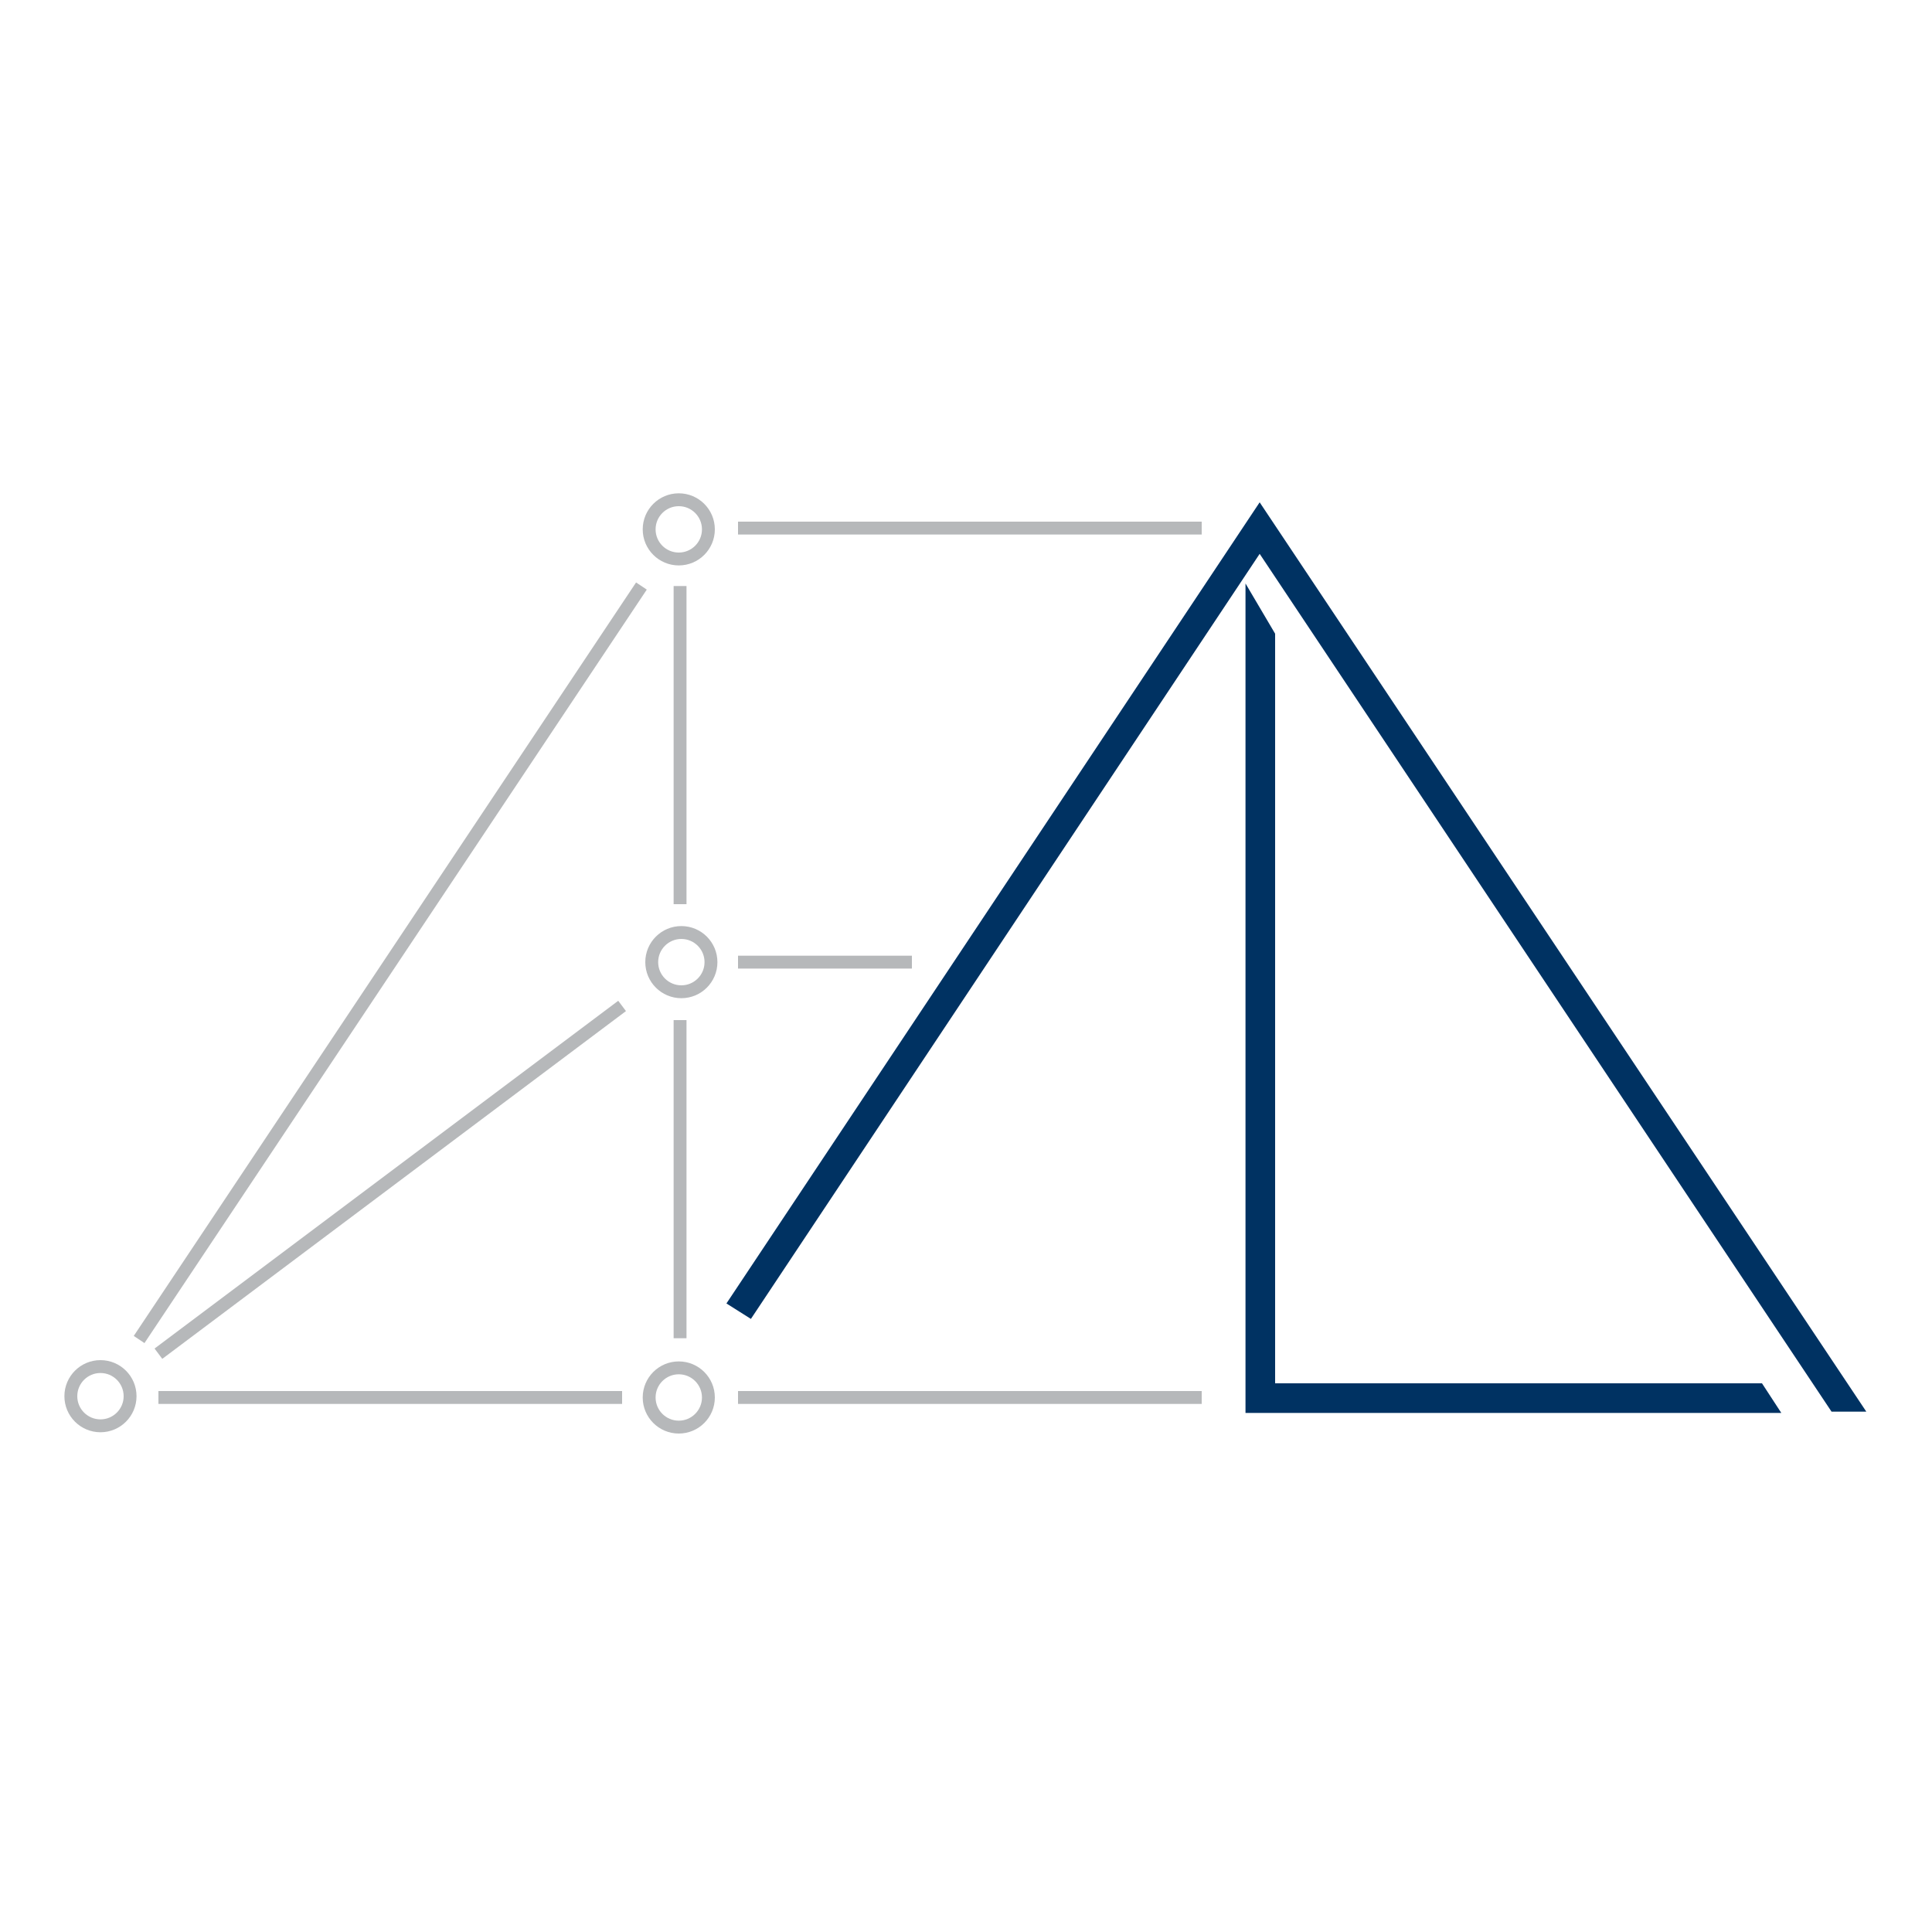 <?xml version="1.0" encoding="UTF-8"?>
<svg xmlns="http://www.w3.org/2000/svg" version="1.1" xmlns:cc="http://creativecommons.org/ns#" xmlns:dc="http://purl.org/dc/elements/1.1/" xmlns:inkscape="http://www.inkscape.org/namespaces/inkscape" xmlns:rdf="http://www.w3.org/1999/02/22-rdf-syntax-ns#" xmlns:sodipodi="http://sodipodi.sourceforge.net/DTD/sodipodi-0.dtd" xmlns:svg="http://www.w3.org/2000/svg" viewBox="0 0 150 150">
  <defs>
    <style>
      .cls-1 {
        fill: #003262;
      }

      .cls-2 {
        stroke-miterlimit: 11.3;
      }

      .cls-2, .cls-3 {
        fill: none;
        stroke: #b6b8ba;
      }

      .cls-3 {
        stroke-linecap: round;
        stroke-linejoin: round;
      }
    </style>
  </defs>
  <!-- Generator: Adobe Illustrator 28.6.0, SVG Export Plug-In . SVG Version: 1.2.0 Build 709)  -->
  <g>
    <g id="Layer_1">
      <sodipodi:namedview id="base" bordercolor="#666666" borderopacity="1.0" inkscape:current-layer="layer1" inkscape:cx="44.459339" inkscape:cy="29.742679" inkscape:deskcolor="#d1d1d1" inkscape:document-rotation="0" inkscape:document-units="mm" inkscape:object-paths="true" inkscape:pagecheckerboard="0" inkscape:pageopacity="0.0" inkscape:pageshadow="2" inkscape:showpageshadow="2" inkscape:snap-grids="false" inkscape:window-height="1013" inkscape:window-maximized="1" inkscape:window-width="1920" inkscape:window-x="-9" inkscape:window-y="-9" inkscape:zoom="11.313709" pagecolor="#ffffff" showgrid="true">
        <inkscape:grid id="grid833" originx="-32.762" originy="-138.601" spacingx="1" spacingy="1" type="xygrid" units="mm" visible="true"/>
      </sodipodi:namedview>
      <g>
        <path id="path1173" class="cls-1" d="M138.3,109.7l-1.5-2.3h-37.8v-58.2l-2.3-3.9v64.4h41.6Z" sodipodi:nodetypes="ccccccc"/>
        <path id="path1178" class="cls-1" d="M97.8,39l-41.4,62.2,1.9,1.2,39.5-59.4,44.4,66.6h2.7s-47.1-70.6-47.1-70.6Z"/>
      </g>
      <g>
        <path id="path869" class="cls-2" d="M12.3,108.5h36H12.3Z"/>
        <path id="path871" class="cls-2" d="M57.3,108.5h36-36Z"/>
        <path id="path859" class="cls-2" d="M57.3,41h36-36Z"/>
        <path id="path861" class="cls-2" d="M49.8,45.5L10.8,104h0"/>
        <path id="path863" class="cls-2" d="M48.3,78.1l-36,27h0"/>
        <path id="path865" class="cls-2" d="M52.8,45.5v24.7h0"/>
        <path id="path867" class="cls-2" d="M52.8,79.2v24.7"/>
        <path id="path887" class="cls-2" d="M57.3,74.7h13.5"/>
        <circle id="path1058" class="cls-3" cx="7.8" cy="108.4" r="2.3"/>
        <circle id="path1058-3" class="cls-3" cx="52.9" cy="74.7" r="2.3"/>
        <circle id="path1058-3-1" class="cls-3" cx="52.7" cy="41.1" r="2.3"/>
        <circle id="path1058-3-1-0" class="cls-3" cx="52.7" cy="108.5" r="2.3"/>
      </g>
    </g>
  </g>
</svg>